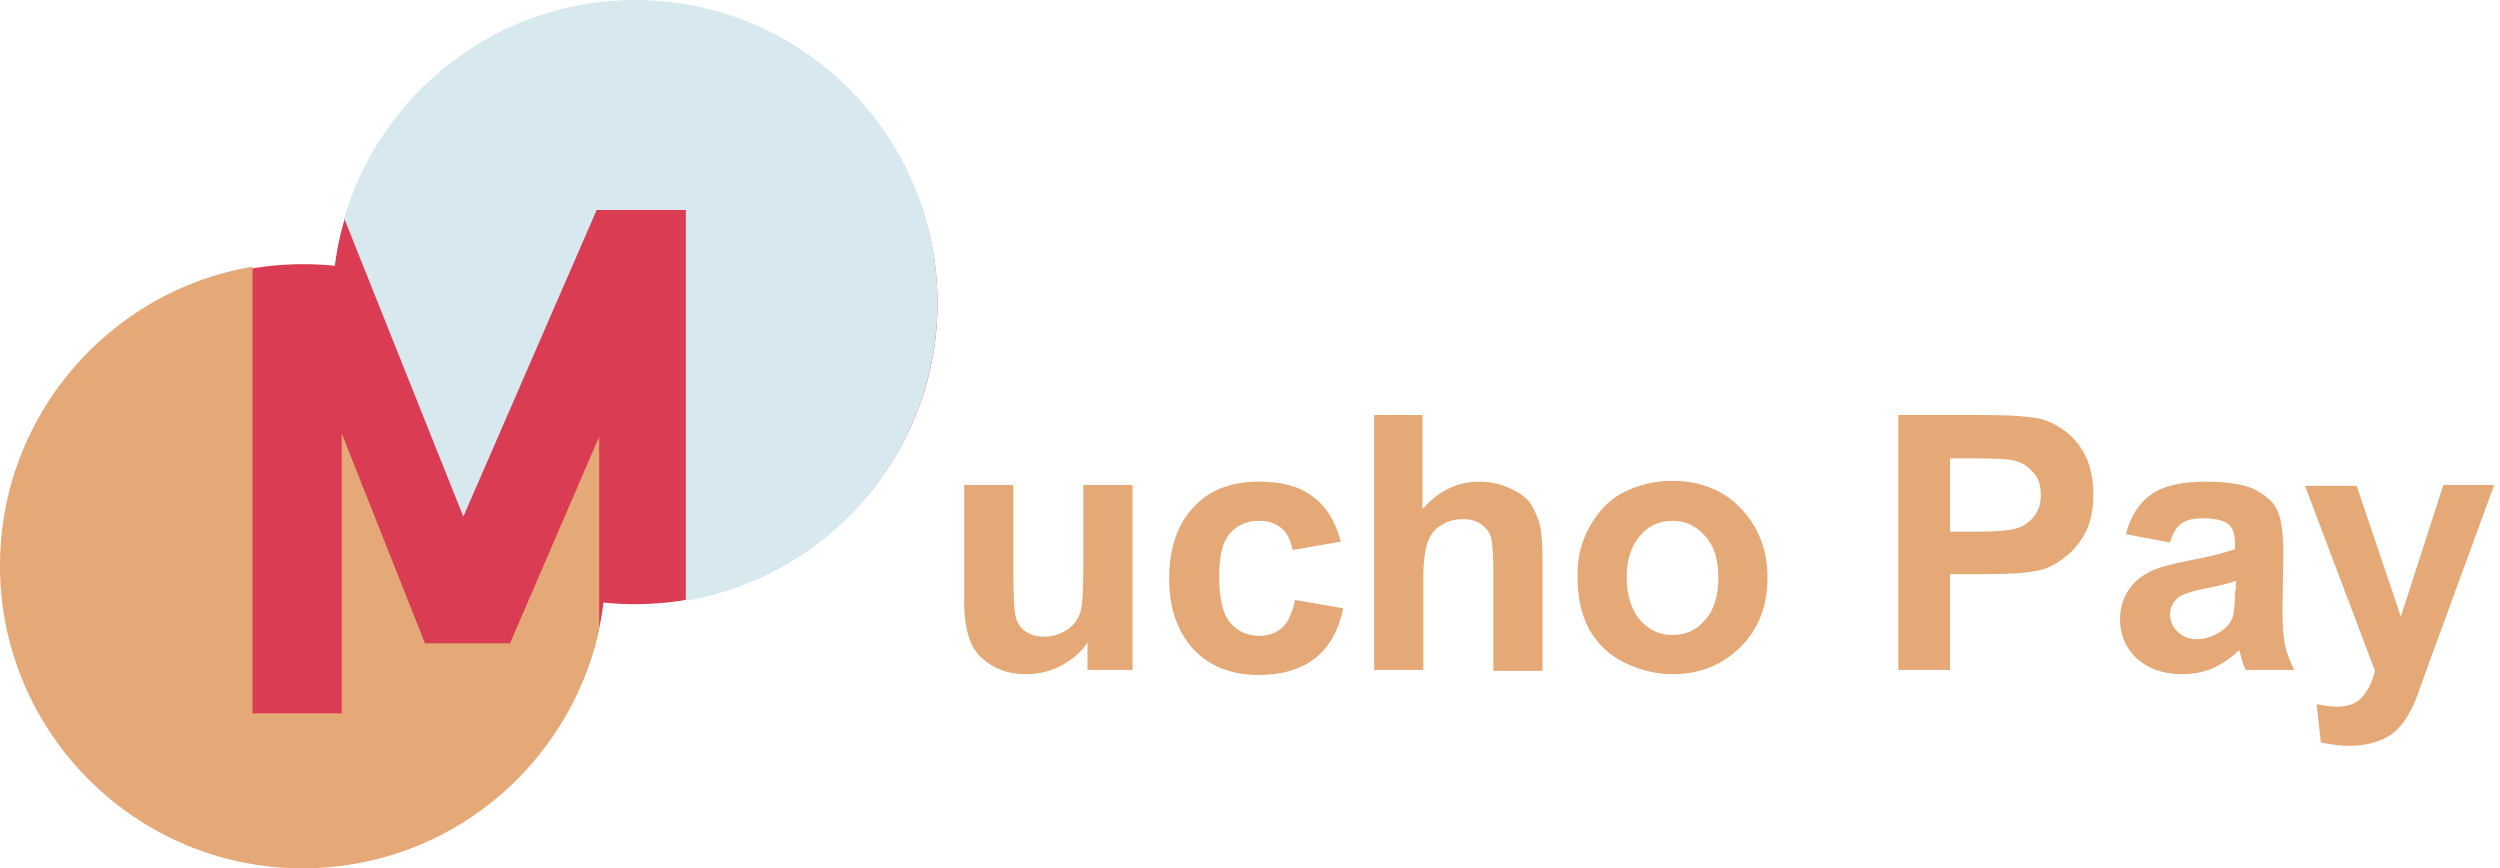 <?xml version="1.0" encoding="utf-8"?>
<!-- Generator: Adobe Illustrator 22.1.0, SVG Export Plug-In . SVG Version: 6.00 Build 0)  -->
<svg version="1.1" id="圖層_1" xmlns="http://www.w3.org/2000/svg" xmlns:xlink="http://www.w3.org/1999/xlink" x="0px" y="0px"
	 viewBox="0 0 300 104.2" style="enable-background:new 0 0 300 104.2;" xml:space="preserve">
<style type="text/css">
	.st0{fill:#E5A877;}
	.st1{fill:#D93C53;}
	.st2{fill:#D7E8EE;}
</style>
<g>
	<path class="st0" d="M135.9,80.4V58.2H130v9.4c0,3.2-0.1,5.2-0.4,6c-0.3,0.8-0.8,1.5-1.6,2c-0.8,0.5-1.7,0.8-2.7,0.8
		c-0.9,0-1.6-0.2-2.2-0.6c-0.6-0.4-1-1-1.2-1.7c-0.2-0.7-0.3-2.6-0.3-5.7V58.2h-5.9v14c0,2.1,0.3,3.7,0.8,4.9
		c0.5,1.2,1.4,2.1,2.6,2.8c1.2,0.7,2.5,1,4,1c1.5,0,2.8-0.3,4.2-1c1.3-0.7,2.4-1.6,3.2-2.8v3.3H135.9z"/>
	<path class="st0" d="M157.4,59.5c-1.6-1.2-3.7-1.7-6.4-1.7c-3.3,0-5.9,1-7.8,3.1c-1.9,2-2.9,4.9-2.9,8.5c0,3.6,1,6.4,2.9,8.5
		c1.9,2,4.5,3.1,7.8,3.1c2.9,0,5.1-0.7,6.8-2c1.7-1.3,2.8-3.3,3.4-6l-5.8-1c-0.3,1.5-0.8,2.6-1.5,3.3c-0.7,0.6-1.6,1-2.7,1
		c-1.5,0-2.7-0.5-3.6-1.6c-0.9-1.1-1.3-2.9-1.3-5.6c0-2.4,0.4-4.1,1.3-5.1s2-1.5,3.5-1.5c1.1,0,2,0.3,2.7,0.9
		c0.7,0.6,1.1,1.5,1.3,2.6l5.8-1C160.2,62.4,159,60.6,157.4,59.5z"/>
	<path class="st0" d="M237,55c2.2,0,3.7,0.1,4.4,0.2c1,0.2,1.8,0.6,2.5,1.4c0.7,0.7,1,1.6,1,2.8c0,0.9-0.2,1.7-0.7,2.4
		c-0.5,0.7-1.1,1.2-1.9,1.5c-0.8,0.3-2.4,0.5-4.9,0.5H234V55H237z M234,80.4V68.9h4c2.8,0,4.9-0.1,6.4-0.4c1.1-0.2,2.2-0.7,3.2-1.5
		c1-0.7,1.9-1.7,2.6-3c0.7-1.3,1-2.9,1-4.7c0-2.4-0.6-4.4-1.8-6c-1.2-1.5-2.7-2.5-4.4-3c-1.1-0.3-3.6-0.5-7.3-0.5h-9.9v30.6H234z
		 M196.8,64.3c1-1.2,2.3-1.8,3.9-1.8s2.8,0.6,3.9,1.8s1.6,2.8,1.6,5c0,2.2-0.5,3.9-1.6,5.1c-1,1.2-2.3,1.8-3.9,1.8s-2.8-0.6-3.9-1.8
		c-1-1.2-1.6-2.9-1.6-5.1S195.8,65.4,196.8,64.3z M190.7,75.5c1,1.8,2.4,3.1,4.2,4c1.8,0.9,3.8,1.4,5.8,1.4c3.3,0,6-1.1,8.2-3.3
		c2.2-2.2,3.2-5,3.2-8.3c0-3.3-1.1-6.1-3.2-8.3c-2.1-2.2-4.9-3.3-8.2-3.3c-2.2,0-4.1,0.5-5.9,1.4s-3.1,2.4-4.1,4.2
		c-1,1.8-1.4,3.7-1.4,5.7C189.3,71.5,189.7,73.7,190.7,75.5z M164.9,49.8v30.6h5.9V69.3c0-1.9,0.2-3.3,0.5-4.2
		c0.4-1,0.9-1.7,1.7-2.1c0.8-0.5,1.6-0.7,2.6-0.7c0.8,0,1.6,0.2,2.1,0.6c0.6,0.4,1,0.9,1.2,1.5s0.3,2.1,0.3,4.4v11.7h5.9v-13
		c0-2-0.1-3.5-0.3-4.4c-0.2-0.9-0.6-1.8-1.1-2.6c-0.5-0.8-1.4-1.4-2.5-1.9c-1.1-0.5-2.3-0.8-3.7-0.8c-2.6,0-4.9,1.1-6.8,3.3V49.8
		H164.9z"/>
	<path class="st0" d="M268.2,70.9c0,1.4-0.1,2.4-0.2,2.9c-0.2,0.8-0.7,1.4-1.4,1.9c-1,0.7-2,1-3,1c-0.9,0-1.7-0.3-2.3-0.9
		c-0.6-0.6-0.9-1.3-0.9-2.1c0-0.8,0.4-1.5,1.1-2.1c0.5-0.3,1.6-0.7,3.2-1c1.6-0.3,2.8-0.6,3.6-0.9V70.9z M261.8,62.8
		c0.6-0.4,1.4-0.6,2.4-0.6c1.5,0,2.6,0.2,3.2,0.7c0.6,0.5,0.8,1.3,0.8,2.4v0.6c-1.1,0.4-3,0.9-5.7,1.4c-2,0.4-3.6,0.8-4.7,1.4
		s-1.9,1.3-2.5,2.3c-0.6,1-0.9,2.1-0.9,3.3c0,1.9,0.7,3.5,2,4.7c1.3,1.2,3.1,1.9,5.4,1.9c1.3,0,2.5-0.2,3.7-0.7
		c1.1-0.5,2.2-1.2,3.2-2.2c0,0.1,0.1,0.3,0.2,0.7c0.2,0.8,0.4,1.3,0.6,1.7h5.8c-0.5-1.1-0.9-2-1.1-3c-0.2-0.9-0.3-2.4-0.3-4.3
		l0.1-6.8c0-2.5-0.3-4.3-0.8-5.2c-0.5-1-1.4-1.7-2.7-2.4c-1.3-0.6-3.2-0.9-5.8-0.9c-2.9,0-5.1,0.5-6.5,1.5c-1.5,1-2.5,2.6-3.1,4.8
		l5.3,1C260.7,64,261.2,63.2,261.8,62.8z"/>
	<path class="st0" d="M285,80.5c-0.3,1.2-0.8,2.3-1.5,3.1c-0.7,0.8-1.7,1.2-3,1.2c-0.7,0-1.6-0.1-2.5-0.3l0.5,4.6
		c1.1,0.2,2.2,0.4,3.3,0.4c1.1,0,2.1-0.1,3-0.4c0.9-0.2,1.6-0.6,2.2-1c0.6-0.4,1.1-1,1.6-1.7c0.5-0.7,1-1.7,1.5-3l1.4-3.9l7.8-21.3
		h-6.1L288.1,74l-5.3-15.7h-6.2L285,80.5z"/>
	<path class="st1" d="M39.9,36.4c0,19.9,16.2,36.1,36.3,36.1c20,0,36.3-16.2,36.3-36.1c0-19.9-16.2-36.1-36.3-36.1
		C56.2,0.4,39.9,16.5,39.9,36.4"/>
	<path class="st1" d="M0.1,67.8c0,19.9,16.2,36.1,36.3,36.1s36.3-16.2,36.3-36.1S56.4,31.7,36.4,31.7S0.1,47.8,0.1,67.8"/>
	<path class="st2" d="M71.6,25.2L55.6,62L41.3,26.2C45.7,11.1,59.7,0,76.2,0c20.1,0,36.3,16.3,36.3,36.3c0,18-13.1,32.9-30.2,35.8
		V25.2H71.6z"/>
	<path class="st0" d="M30.3,32v53.6H41V52L51,77.2h10.2l10.7-24.8v23c-3.5,16.5-18.1,28.8-35.6,28.8C16.3,104.2,0,87.9,0,67.9
		C0,49.9,13.1,34.9,30.3,32"/>
</g>
</svg>
